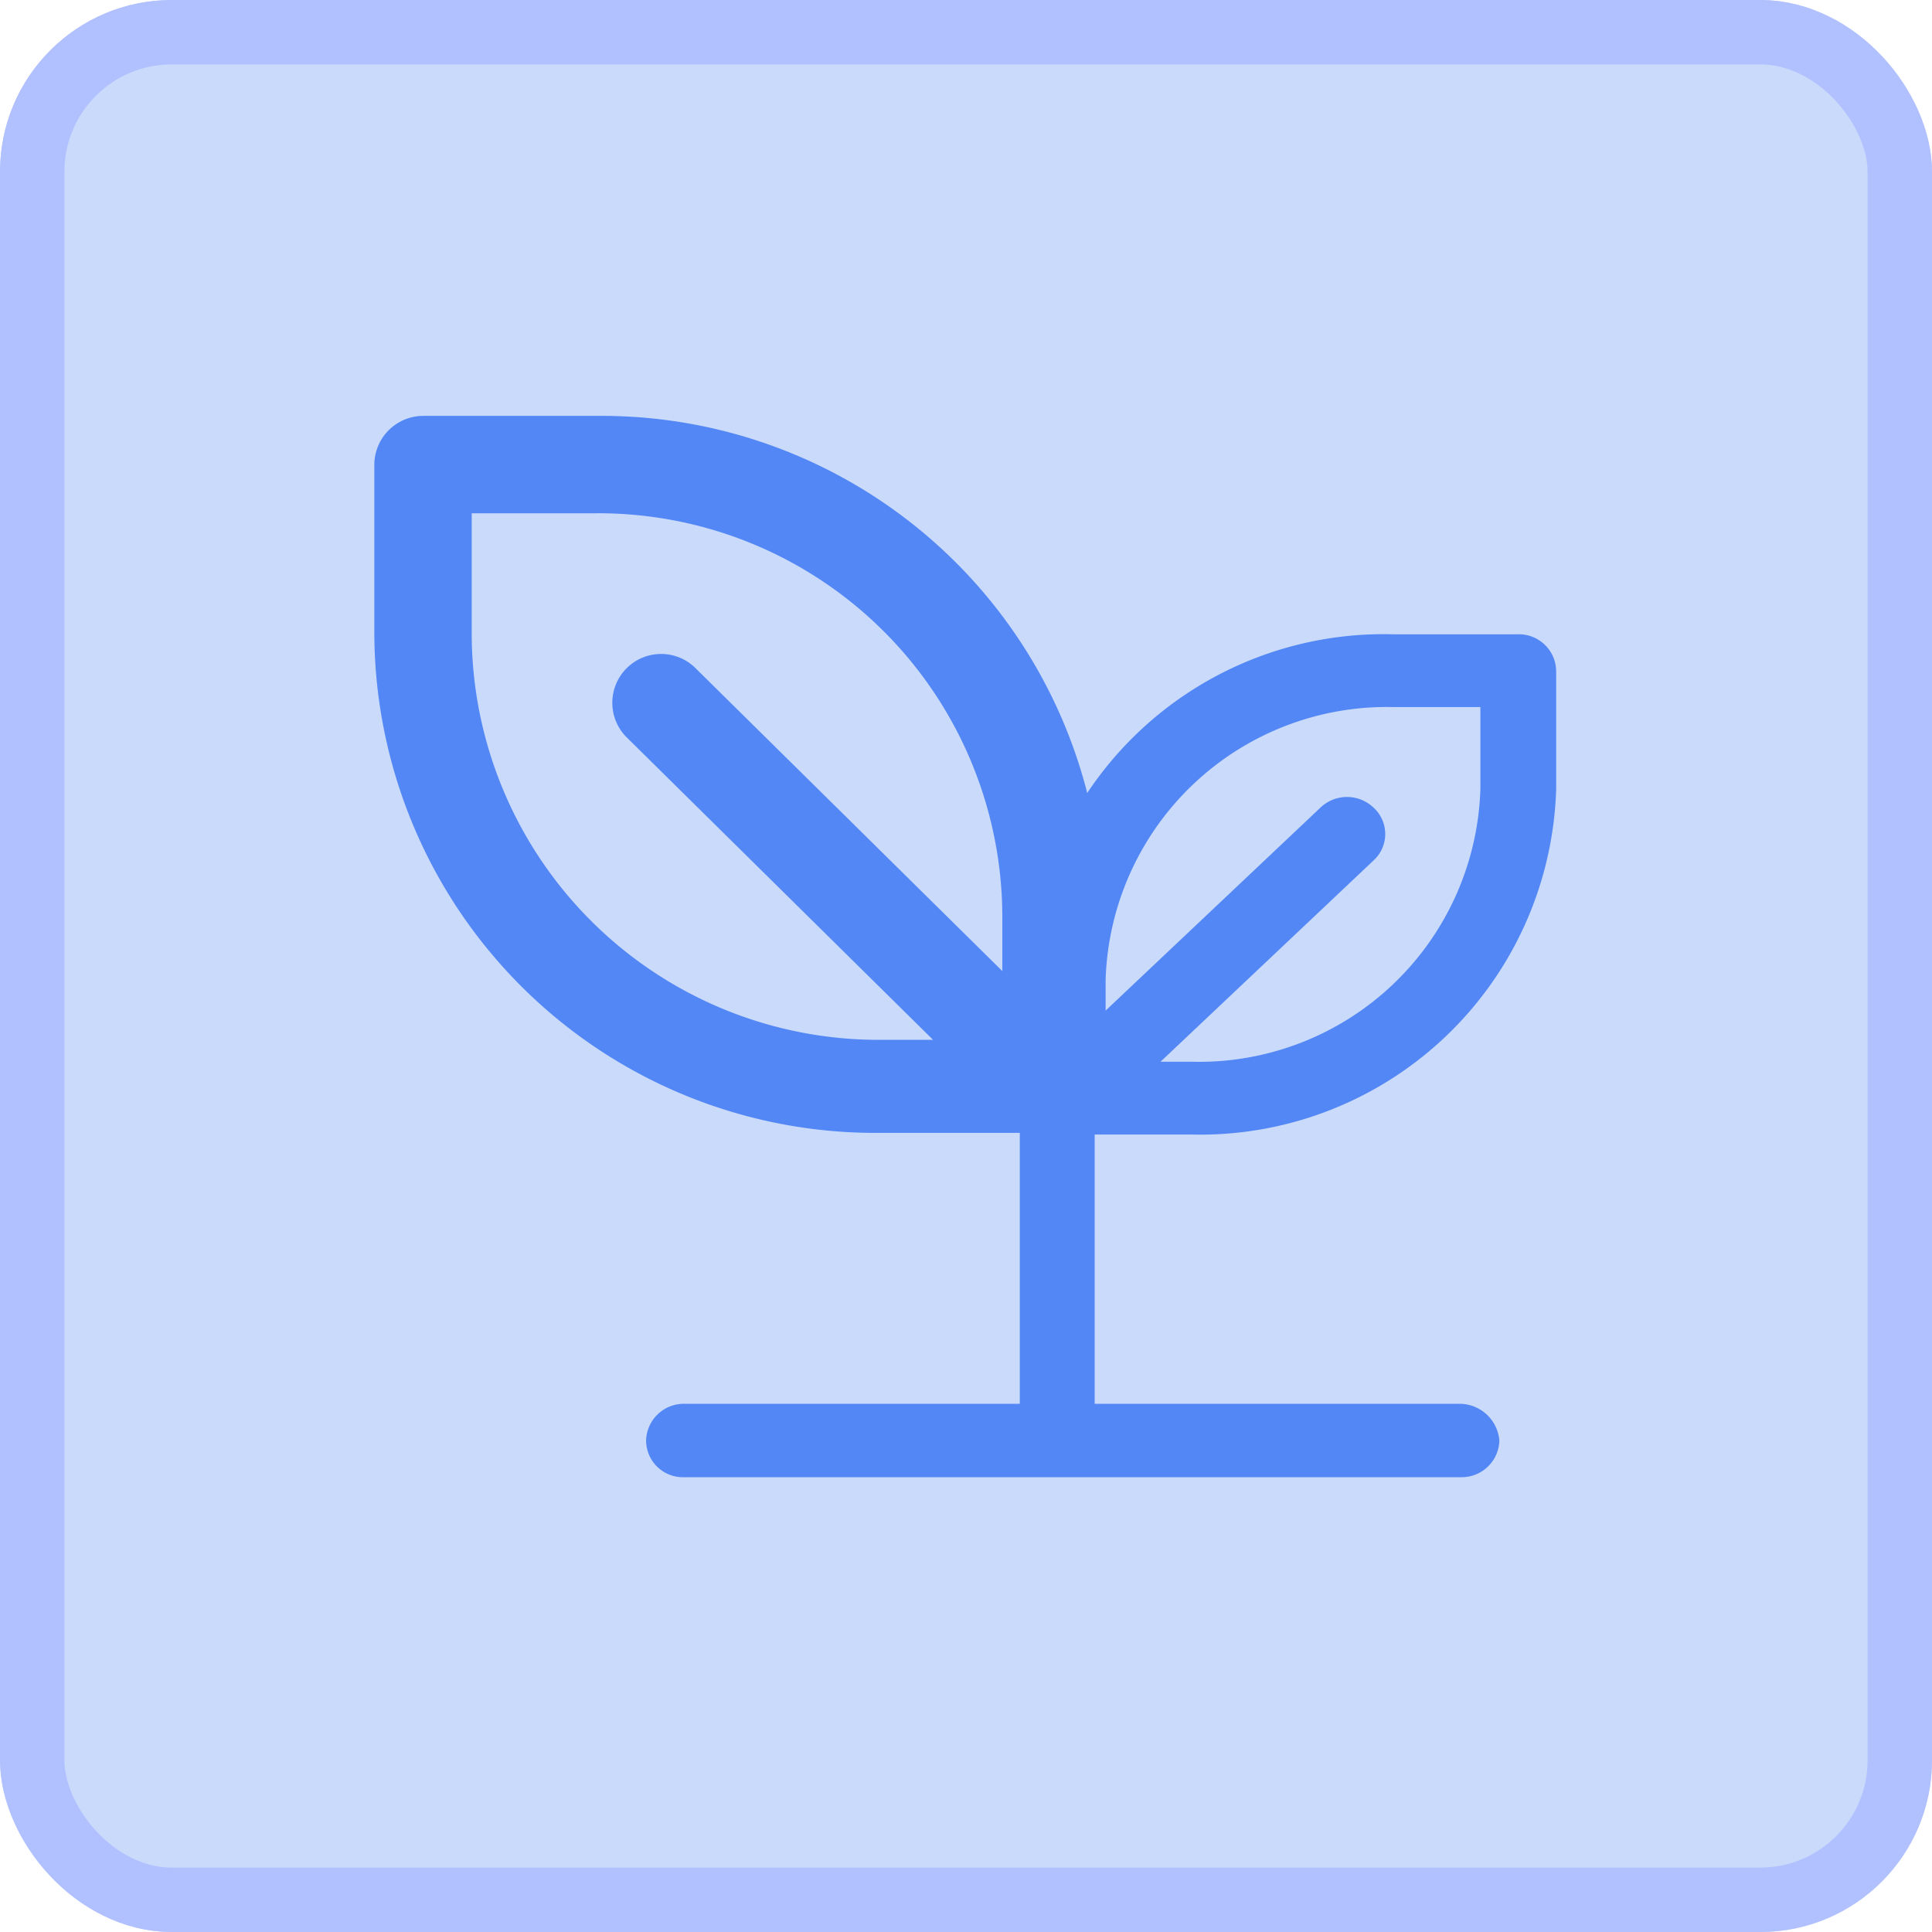 <svg xmlns="http://www.w3.org/2000/svg" width="45" height="45" viewBox="0 0 45 45"><g transform="translate(-1021 -204)"><g transform="translate(1020.847 204)"><g transform="translate(0 0)"><g transform="translate(0.153 0)" fill="#cadafb" stroke="#b1c0ff" stroke-width="1.5"><rect width="45" height="45" rx="4" stroke="none"/><rect x="0.75" y="0.75" width="43.5" height="43.5" rx="3.25" fill="none"/></g></g></g><g transform="translate(-6830.742 1867.021)"><g transform="translate(7860.711 -1653.084)"><g transform="translate(0 0)"><path d="M107.349,156.133a.243.243,0,0,0,.161-.032c.032,0,.065,0,.065-.032a.118.118,0,0,0,.1-.033c.032,0,.064-.032.1-.032s.032-.032.064-.032a.991.991,0,0,0,.257-.257c0-.032.032-.032.032-.065s.033-.064.033-.1.032-.064.032-.1.032-.032.032-.064a1.342,1.342,0,0,1,.033-.161v-3.986A11.422,11.422,0,0,0,96.741,139.9H92.691a.892.892,0,0,0-.9.867v3.987A11.422,11.422,0,0,0,103.3,156.1h4.049Zm-13.79-11.347v-3.118h3.15a9.659,9.659,0,0,1,9.709,9.611v1.9l-7.554-7.458a.887.887,0,1,0-1.254,1.254l7.554,7.458h-1.9A9.728,9.728,0,0,1,93.559,144.786Z" transform="translate(-91.791 -139.9)" fill="#5287f5" stroke="#5287f5" stroke-miterlimit="10" stroke-width="0.5"/><path d="M117.316,144.7H114.41a8.046,8.046,0,0,0-8.259,7.795v2.739a.164.164,0,0,0,.022.11c0,.022,0,.044.023.044a.078.078,0,0,0,.023.066c0,.022.023.044.023.067s.022.022.022.044a.683.683,0,0,0,.185.177c.022,0,.022.022.046.022s.047.022.069.022.047.022.07.022a.084.084,0,0,1,.046.021,1.022,1.022,0,0,1,.116.022H109.7a8.047,8.047,0,0,0,8.259-7.8v-2.737A.618.618,0,0,0,117.316,144.7Zm-.622,3.356a6.806,6.806,0,0,1-6.967,6.6h-1.362l5.422-5.123a.582.582,0,0,0,0-.861.645.645,0,0,0-.9,0l-5.422,5.123v-1.3a6.806,6.806,0,0,1,6.967-6.6h2.262v2.164Z" transform="translate(-90.932 -139.613)" fill="#5287f5" stroke="#5287f5" stroke-miterlimit="10" stroke-width="0.5"/></g><path d="M108.317,148.145v12.222H100.5a.879.879,0,0,0-.887.855.858.858,0,0,0,.887.855h18.1a.878.878,0,0,0,.887-.855.932.932,0,0,0-.919-.855h-8.507V148.145" transform="translate(-93.533 -137.607)" fill="#5287f5"/></g></g></g></svg>
